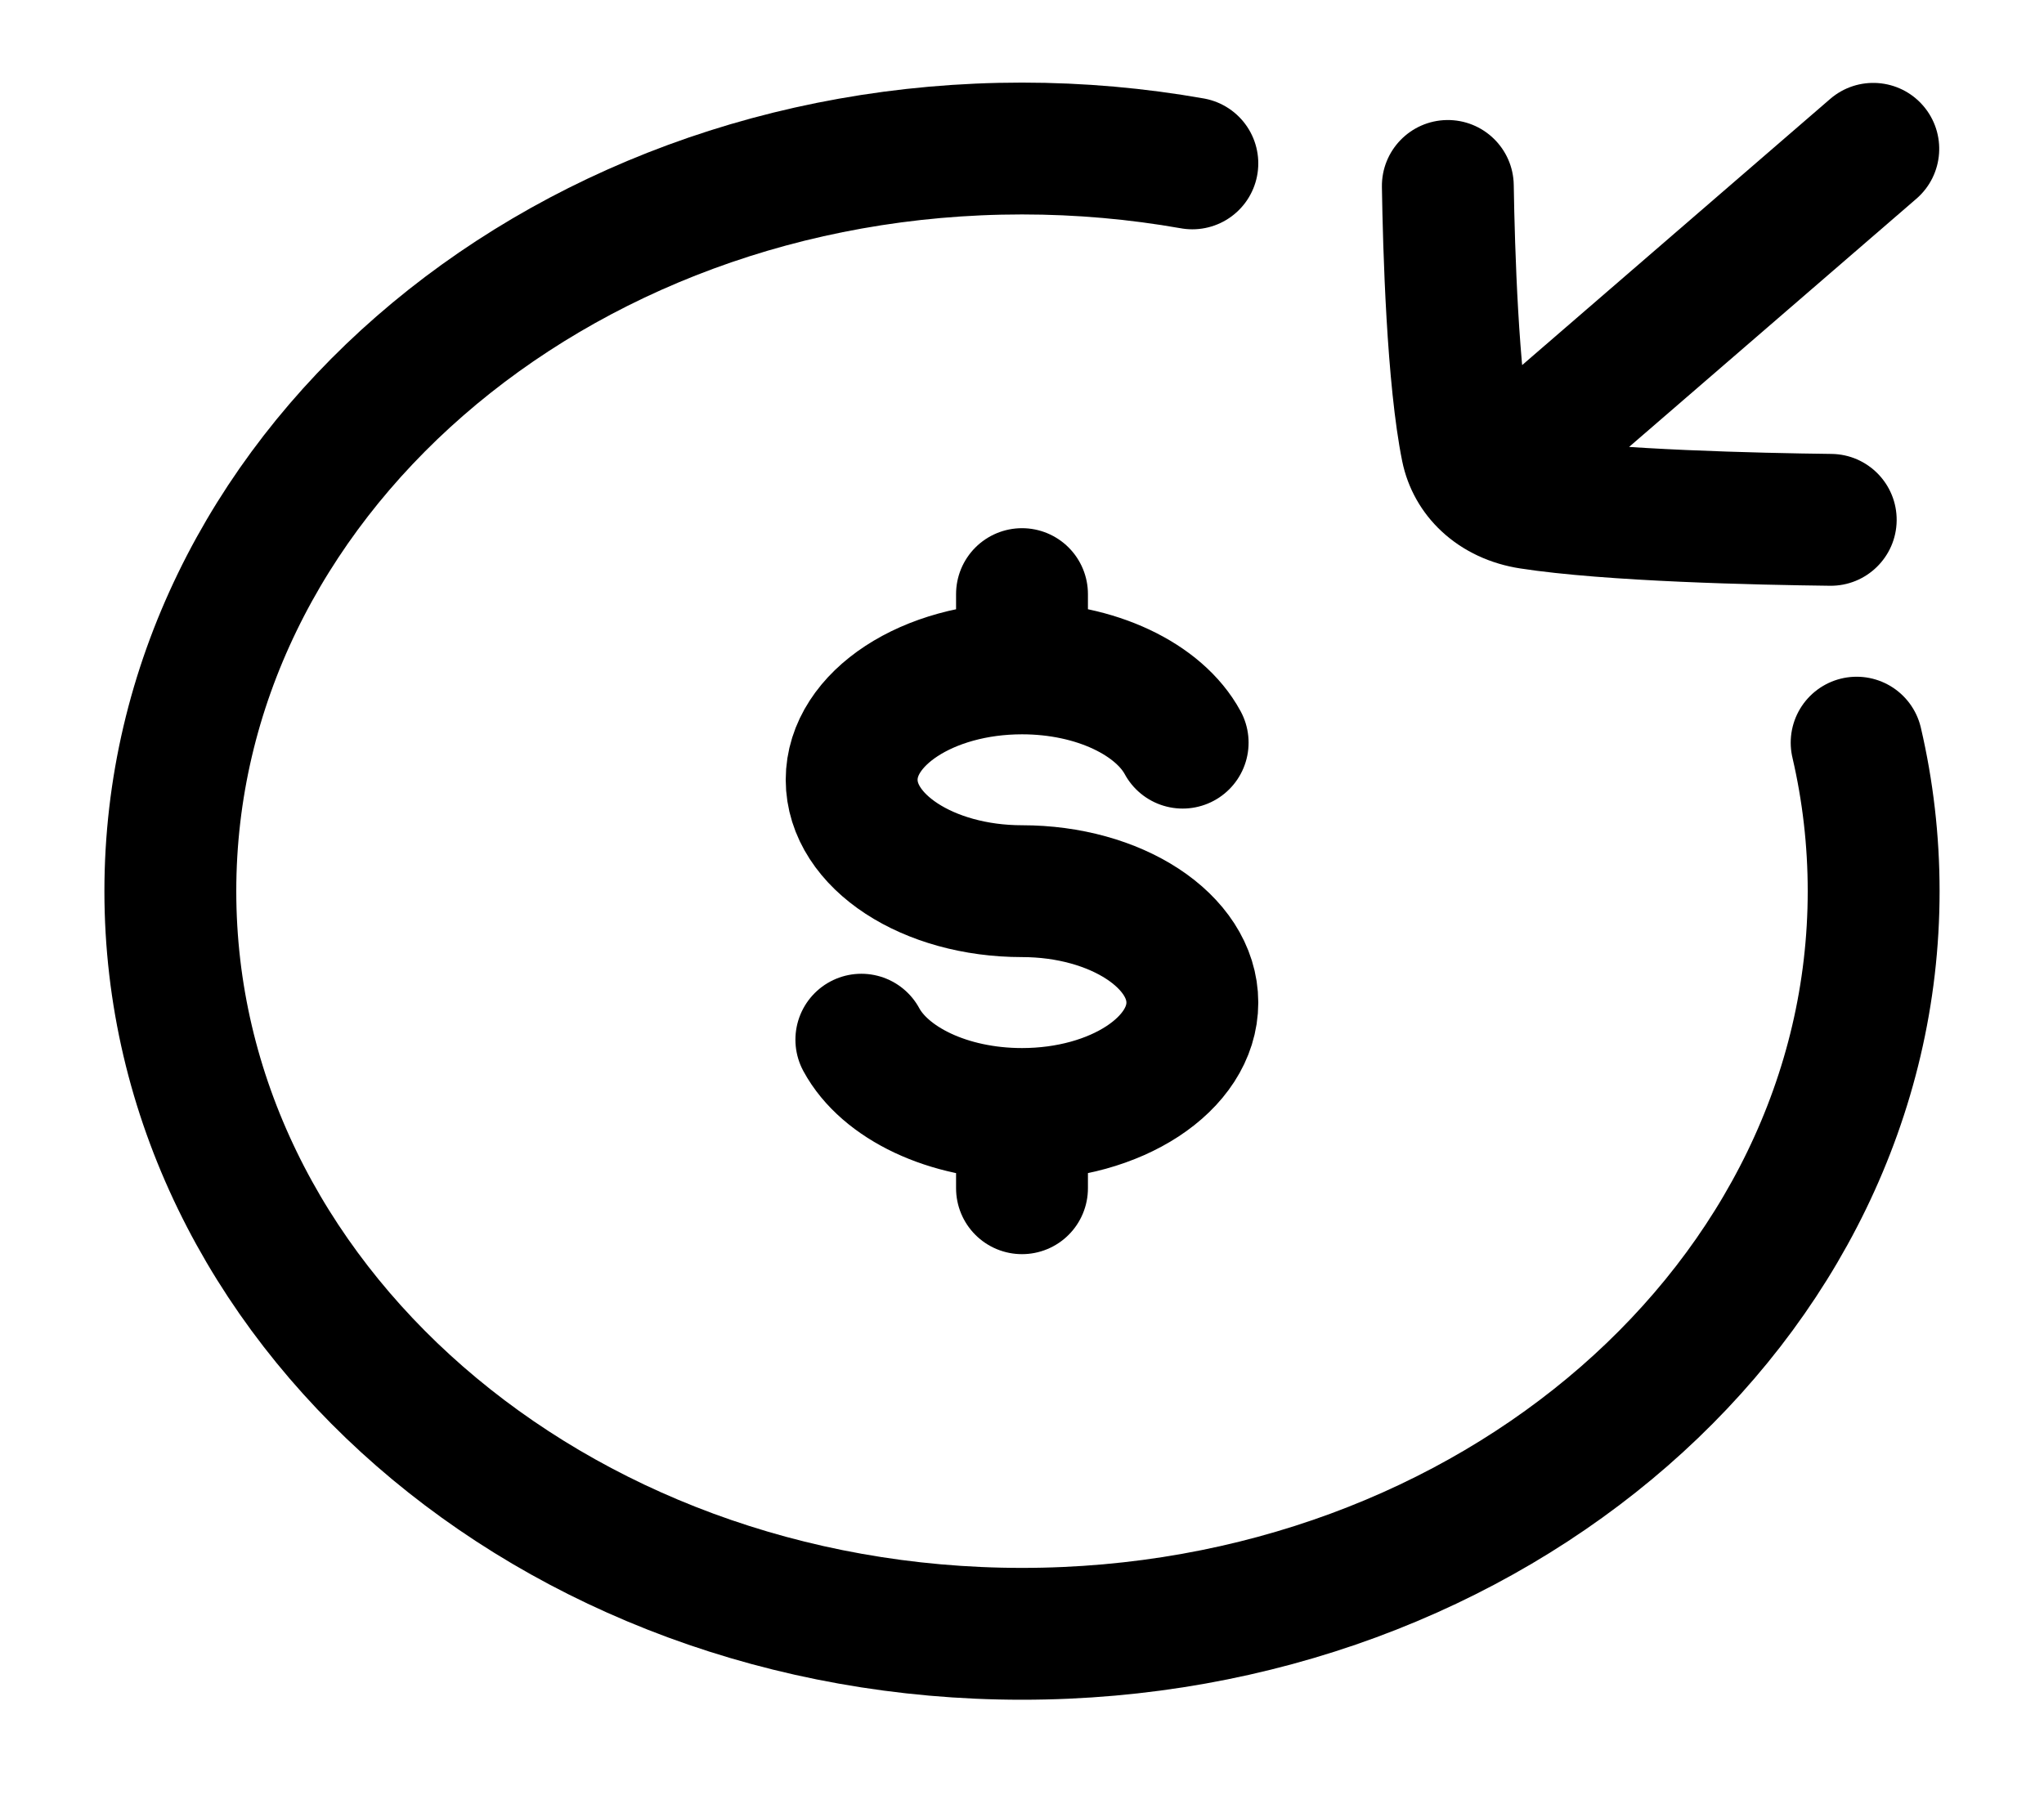 <svg width="62" height="55" viewBox="0 0 62 55" fill="none" xmlns="http://www.w3.org/2000/svg">
<path d="M36.167 4.957C34.497 4.662 32.769 4.506 31 4.506C16.733 4.506 5.167 14.594 5.167 27.038C5.167 39.482 16.733 49.57 31 49.57C45.267 49.57 56.833 39.482 56.833 27.038C56.833 25.495 56.656 23.988 56.317 22.532" stroke="black" stroke-width="4" stroke-linecap="round"/>
<path d="M58.13 6.029C58.965 5.307 59.057 4.044 58.335 3.208C57.613 2.372 56.35 2.28 55.514 3.002L58.13 6.029ZM46.416 15.27L46.721 13.293L46.416 15.27ZM44.492 13.592L46.452 13.194L46.452 13.194L44.492 13.592ZM55.507 17.772C56.611 17.785 57.517 16.9 57.531 15.796C57.544 14.691 56.659 13.785 55.555 13.772L55.507 17.772ZM45.916 5.611C45.899 4.506 44.99 3.625 43.885 3.642C42.781 3.66 41.9 4.569 41.917 5.674L45.916 5.611ZM46.396 16.168L58.13 6.029L55.514 3.002L43.781 13.142L46.396 16.168ZM46.721 13.293C46.54 13.265 46.467 13.206 46.454 13.193L43.723 16.116C44.386 16.736 45.225 17.11 46.11 17.246L46.721 13.293ZM46.454 13.193C46.45 13.19 46.449 13.188 46.449 13.188C46.448 13.188 46.449 13.189 46.45 13.191C46.451 13.192 46.452 13.194 46.453 13.196C46.453 13.197 46.453 13.197 46.452 13.194L42.532 13.99C42.702 14.825 43.124 15.557 43.723 16.116L46.454 13.193ZM46.11 17.246C48.714 17.649 53.342 17.746 55.507 17.772L55.555 13.772C53.317 13.745 48.991 13.644 46.721 13.293L46.11 17.246ZM41.917 5.674C41.947 7.547 42.057 11.648 42.532 13.99L46.452 13.194C46.065 11.285 45.947 7.577 45.916 5.611L41.917 5.674Z" fill="black"/>
<path d="M31 20.279C28.147 20.279 25.833 21.792 25.833 23.658C25.833 25.525 28.147 27.038 31 27.038C33.853 27.038 36.167 28.551 36.167 30.418C36.167 32.285 33.853 33.798 31 33.798M31 20.279C33.25 20.279 35.163 21.219 35.873 22.532M31 20.279V18.025M31 33.798C28.75 33.798 26.837 32.857 26.127 31.544M31 33.798V36.051" stroke="black" stroke-width="4" stroke-linecap="round"/>
</svg>
